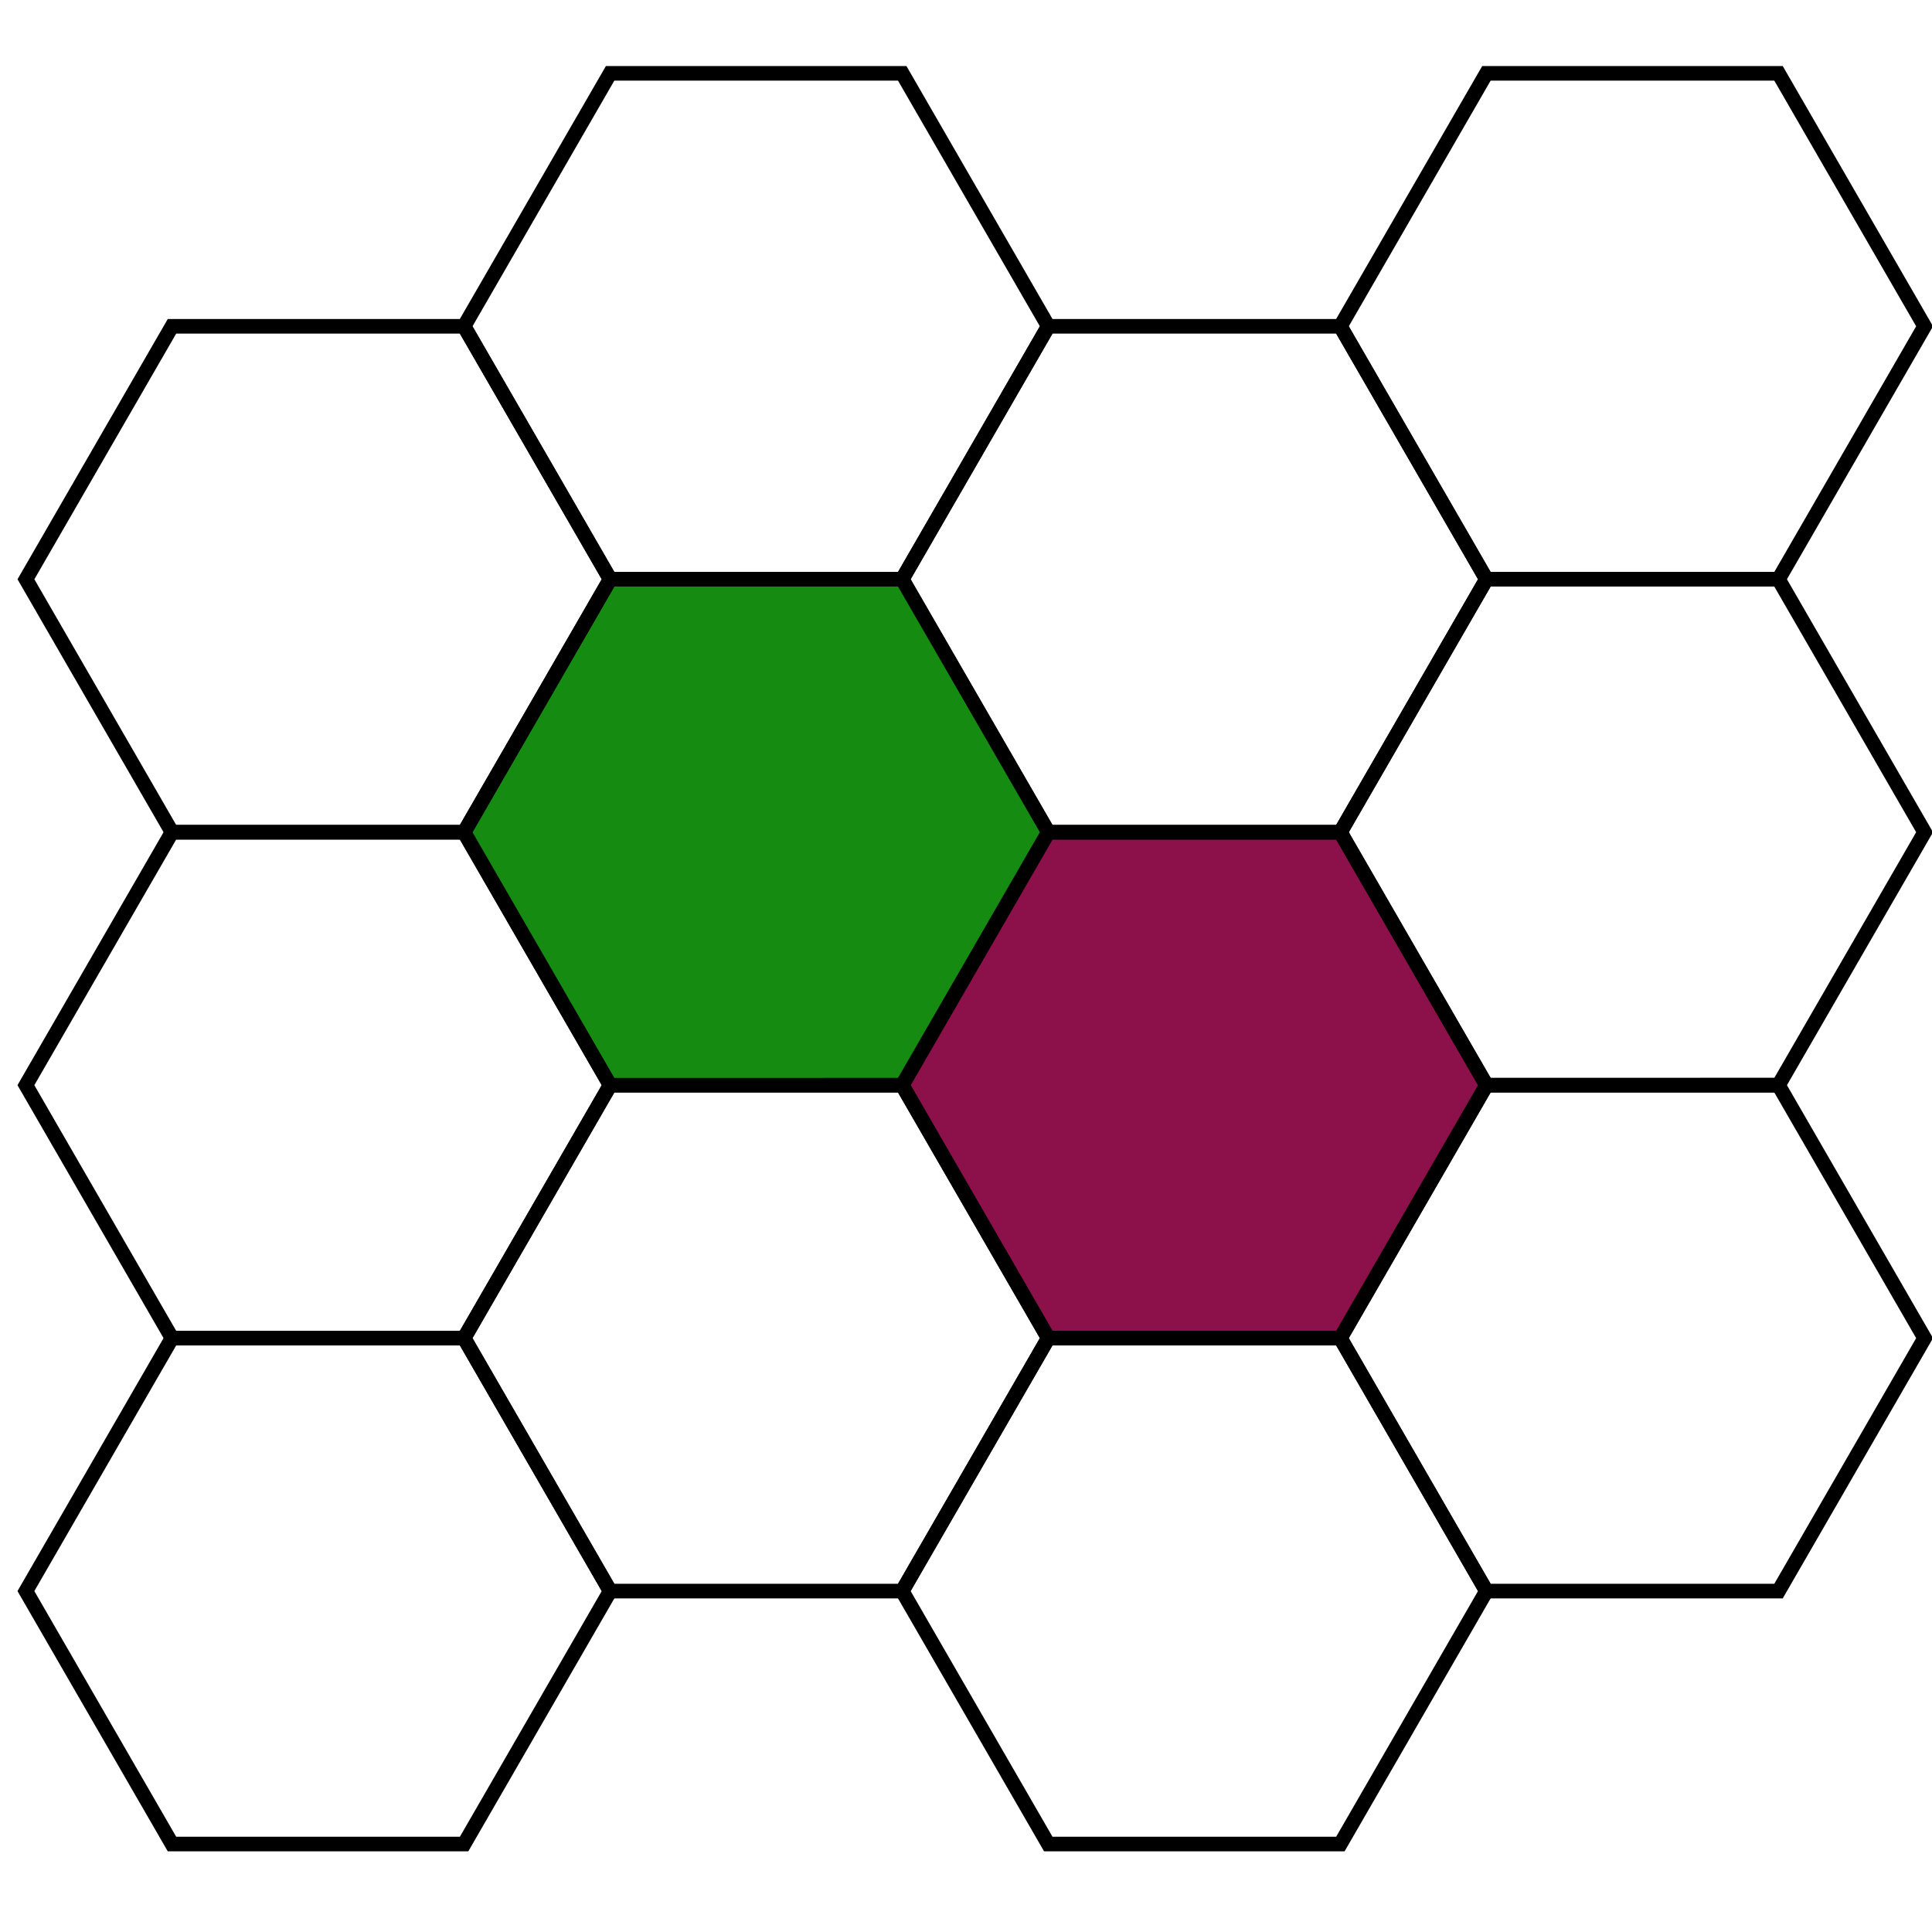 <?xml version="1.0" encoding="UTF-8" standalone="no"?>
<!-- Created with Inkscape (http://www.inkscape.org/) -->

<svg
   width="70mm"
   height="70mm"
   viewBox="0 0 70 70"
   version="1.1"
   id="svg1"
   inkscape:version="1.3.2 (091e20e, 2023-11-25, custom)"
   sodipodi:docname="drawing.svg"
   xmlns:inkscape="http://www.inkscape.org/namespaces/inkscape"
   xmlns:sodipodi="http://sodipodi.sourceforge.net/DTD/sodipodi-0.dtd"
   xmlns="http://www.w3.org/2000/svg"
   xmlns:svg="http://www.w3.org/2000/svg">
  <sodipodi:namedview
     id="namedview1"
     pagecolor="#ffffff"
     bordercolor="#000000"
     borderopacity="0.25"
     inkscape:showpageshadow="2"
     inkscape:pageopacity="0.0"
     inkscape:pagecheckerboard="0"
     inkscape:deskcolor="#d1d1d1"
     inkscape:document-units="mm"
     inkscape:zoom="3.0639707"
     inkscape:cx="89.589631"
     inkscape:cy="131.85505"
     inkscape:window-width="2560"
     inkscape:window-height="1494"
     inkscape:window-x="-11"
     inkscape:window-y="-11"
     inkscape:window-maximized="1"
     inkscape:current-layer="layer1" />
  <defs
     id="defs1" />
  <g
     inkscape:label="Layer 1"
     inkscape:groupmode="layer"
     id="layer1">
    <path
       d="m 37.981,48.483 h 10.583 l 5.292,9.165 -5.292,9.165 H 37.981 l -5.292,-9.165 z"
       id="path2"
       style="fill:none;stroke:#000000;stroke-width:0.529;stroke-opacity:1" />
    <path
       d="m 53.856,39.318 h 10.583 l 5.292,9.165 -5.292,9.165 H 53.856 l -5.292,-9.165 z"
       id="path7"
       style="fill:none;stroke:#000000;stroke-width:0.529;stroke-opacity:1" />
    <path
       d="m 37.981,30.153 h 10.583 l 5.292,9.165 -5.292,9.165 H 37.981 l -5.292,-9.165 z"
       id="path17"
       style="fill:#8c114a;fill-opacity:1;stroke:#000000;stroke-width:0.529;stroke-opacity:1" />
    <path
       d="m 53.856,20.988 h 10.583 l 5.292,9.165 -5.292,9.165 H 53.856 l -5.292,-9.165 z"
       id="path27"
       style="fill:none;stroke:#000000;stroke-width:0.529;stroke-opacity:1" />
    <path
       d="m 37.981,11.823 h 10.583 l 5.292,9.165 -5.292,9.165 H 37.981 l -5.292,-9.165 z"
       id="path37"
       style="fill:none;stroke:#000000;stroke-width:0.529;stroke-opacity:1" />
    <path
       d="m 53.856,2.657 h 10.583 l 5.292,9.165 -5.292,9.165 H 53.856 l -5.292,-9.165 z"
       id="path47"
       style="fill:none;stroke:#000000;stroke-width:0.529;stroke-opacity:1" />
    <path
       d="M 6.231,48.483 H 16.815 l 5.292,9.165 -5.292,9.165 H 6.231 l -5.292,-9.165 z"
       id="path106"
       style="fill:none;stroke:#000000;stroke-width:0.529;stroke-opacity:1" />
    <path
       d="m 22.106,39.318 h 10.583 l 5.292,9.165 -5.292,9.165 H 22.106 l -5.292,-9.165 z"
       id="path107"
       style="fill:none;stroke:#000000;stroke-width:0.529;stroke-opacity:1" />
    <path
       d="M 6.231,30.153 H 16.815 l 5.292,9.165 -5.292,9.165 H 6.231 l -5.292,-9.165 z"
       id="path109"
       style="fill:none;stroke:#000000;stroke-width:0.529;stroke-opacity:1" />
    <path
       d="m 22.106,20.988 h 10.583 l 5.292,9.165 -5.292,9.165 H 22.106 l -5.292,-9.165 z"
       id="path111"
       style="fill:#158c11;fill-opacity:1;stroke:#000000;stroke-width:0.529;stroke-opacity:1" />
    <path
       d="M 6.231,11.823 H 16.815 l 5.292,9.165 -5.292,9.165 H 6.231 L 0.94,20.988 Z"
       id="path113"
       style="fill:none;stroke:#000000;stroke-width:0.529;stroke-opacity:1" />
    <path
       d="m 22.106,2.657 h 10.583 l 5.292,9.165 -5.292,9.165 H 22.106 l -5.292,-9.165 z"
       id="path115"
       style="fill:none;stroke:#000000;stroke-width:0.529;stroke-opacity:1" />
  </g>
</svg>
